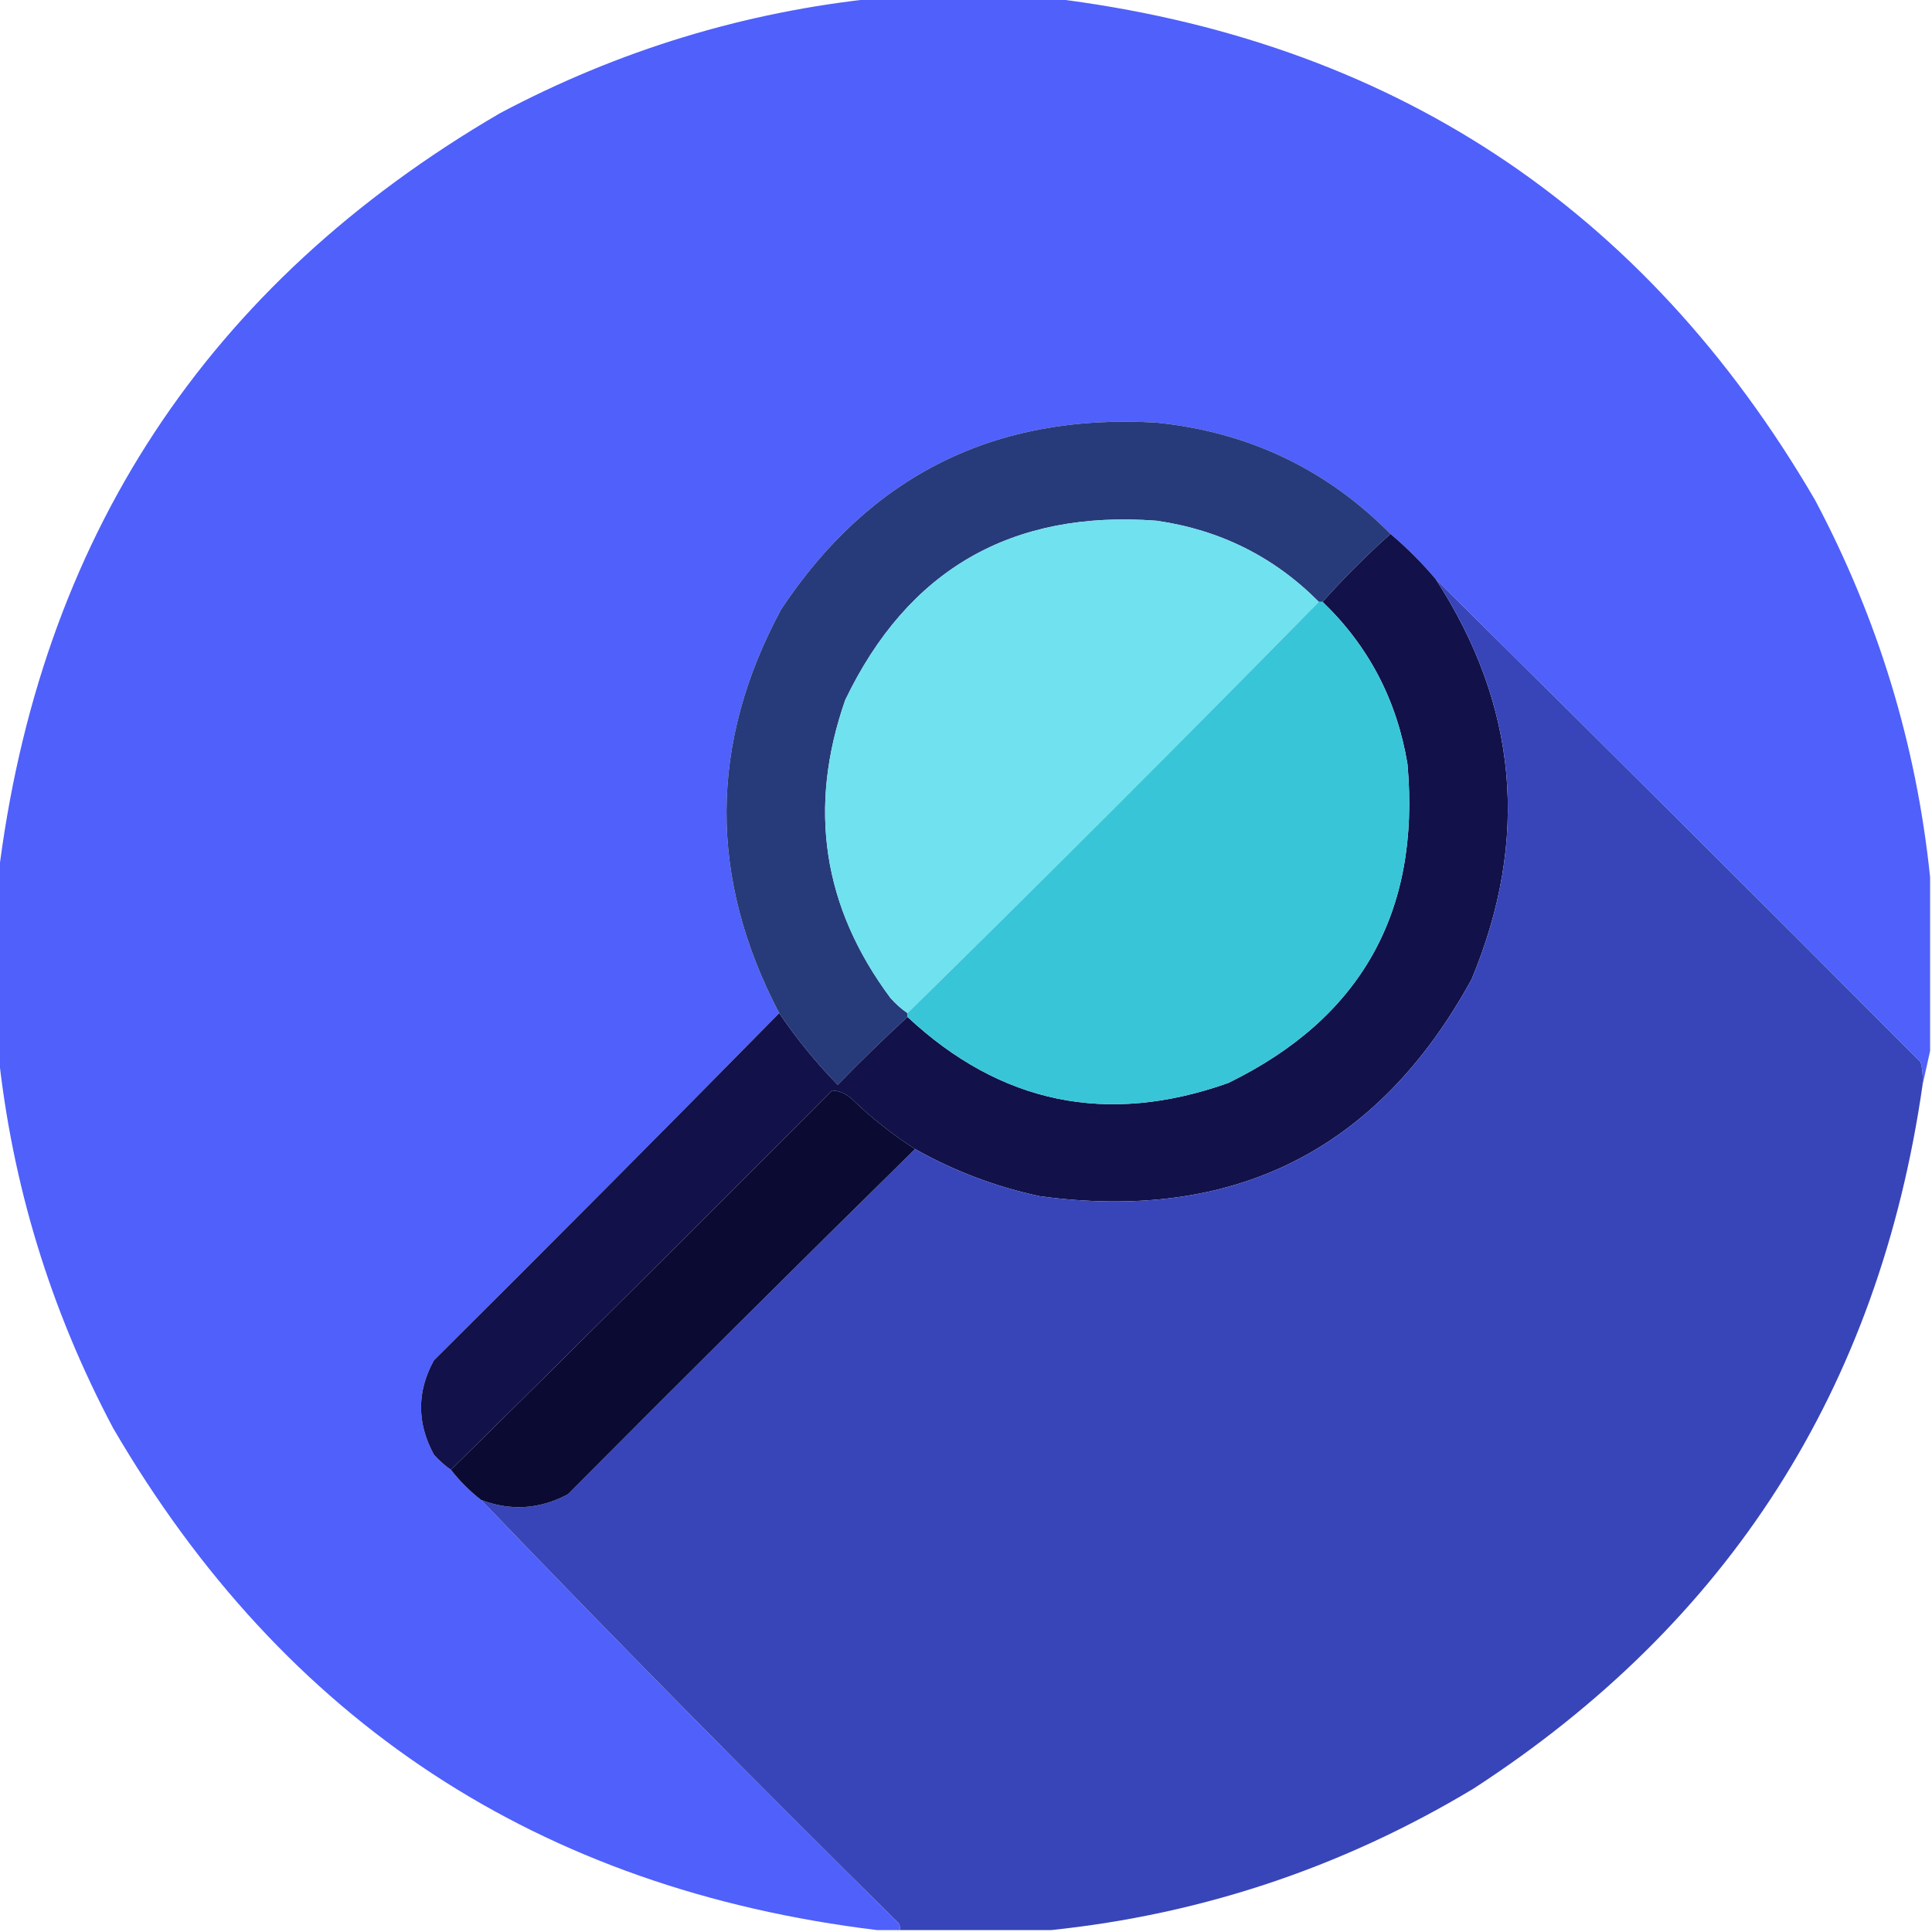 <?xml version="1.0" encoding="UTF-8"?>
<!DOCTYPE svg PUBLIC "-//W3C//DTD SVG 1.1//EN" "http://www.w3.org/Graphics/SVG/1.1/DTD/svg11.dtd">
<svg xmlns="http://www.w3.org/2000/svg" version="1.1" width="512px" height="512px" style="shape-rendering:geometricPrecision; text-rendering:geometricPrecision; image-rendering:optimizeQuality; fill-rule:evenodd; clip-rule:evenodd" xmlns:xlink="http://www.w3.org/1999/xlink">
<g><path style="opacity:0.996" fill="#4f60fb" d="M 232.5,-0.5 C 247.833,-0.5 263.167,-0.5 278.5,-0.5C 368.144,10.388 435.644,54.721 481,132.5C 497.695,163.971 507.861,197.304 511.5,232.5C 511.5,247.833 511.5,263.167 511.5,278.5C 510.833,281.5 510.167,284.5 509.5,287.5C 509.662,285.473 509.495,283.473 509,281.5C 466.299,238.632 423.465,195.965 380.5,153.5C 376.86,149.194 372.86,145.194 368.5,141.5C 351.514,124.318 330.847,114.484 306.5,112C 263.755,109.456 230.589,125.956 207,161.5C 187.877,197.001 187.71,232.668 206.5,268.5C 176.202,299.299 145.702,329.965 115,360.5C 110.447,368.79 110.447,377.124 115,385.5C 116.371,387.041 117.871,388.375 119.5,389.5C 121.833,392.5 124.5,395.167 127.5,397.5C 163.694,435.196 200.527,472.529 238,509.5C 238.464,510.094 238.631,510.761 238.5,511.5C 236.5,511.5 234.5,511.5 232.5,511.5C 142.856,500.612 75.356,456.279 30,378.5C 13.305,347.029 3.139,313.696 -0.5,278.5C -0.5,263.167 -0.5,247.833 -0.5,232.5C 10.387,142.857 54.721,75.357 132.5,30C 163.971,13.305 197.304,3.139 232.5,-0.5 Z"/></g>
<g><path style="opacity:1" fill="#273b7a" d="M 368.5,141.5 C 362.167,147.167 356.167,153.167 350.5,159.5C 350.167,159.5 349.833,159.5 349.5,159.5C 337.695,147.597 323.361,140.43 306.5,138C 268.104,135.109 240.604,150.942 224,185.5C 214.023,214.031 218.023,240.365 236,264.5C 237.371,266.041 238.871,267.375 240.5,268.5C 240.5,268.833 240.5,269.167 240.5,269.5C 234.202,275.297 228.035,281.297 222,287.5C 216.212,281.558 211.046,275.225 206.5,268.5C 187.71,232.668 187.877,197.001 207,161.5C 230.589,125.956 263.755,109.456 306.5,112C 330.847,114.484 351.514,124.318 368.5,141.5 Z"/></g>
<g><path style="opacity:1" fill="#70e1ee" d="M 349.5,159.5 C 313.5,196.167 277.167,232.5 240.5,268.5C 238.871,267.375 237.371,266.041 236,264.5C 218.023,240.365 214.023,214.031 224,185.5C 240.604,150.942 268.104,135.109 306.5,138C 323.361,140.43 337.695,147.597 349.5,159.5 Z"/></g>
<g><path style="opacity:1" fill="#121149" d="M 368.5,141.5 C 372.86,145.194 376.86,149.194 380.5,153.5C 402.257,187.053 405.424,222.386 390,259.5C 365.187,304.824 327.02,323.99 275.5,317C 263.808,314.48 252.808,310.313 242.5,304.5C 236.445,300.625 230.778,296.125 225.5,291C 223.945,289.711 222.279,289.044 220.5,289C 186.965,322.701 153.299,356.201 119.5,389.5C 117.871,388.375 116.371,387.041 115,385.5C 110.447,377.124 110.447,368.79 115,360.5C 145.702,329.965 176.202,299.299 206.5,268.5C 211.046,275.225 216.212,281.558 222,287.5C 228.035,281.297 234.202,275.297 240.5,269.5C 265.162,292.533 293.495,298.366 325.5,287C 360.661,269.857 376.494,241.69 373,202.5C 370.196,185.552 362.696,171.219 350.5,159.5C 356.167,153.167 362.167,147.167 368.5,141.5 Z"/></g>
<g><path style="opacity:1" fill="#3845b8" d="M 380.5,153.5 C 423.465,195.965 466.299,238.632 509,281.5C 509.495,283.473 509.662,285.473 509.5,287.5C 497.959,367.825 458.293,429.991 390.5,474C 355.868,494.822 318.535,507.322 278.5,511.5C 265.167,511.5 251.833,511.5 238.5,511.5C 238.631,510.761 238.464,510.094 238,509.5C 200.527,472.529 163.694,435.196 127.5,397.5C 135.363,400.484 143.03,399.984 150.5,396C 181.035,365.298 211.701,334.798 242.5,304.5C 252.808,310.313 263.808,314.48 275.5,317C 327.02,323.99 365.187,304.824 390,259.5C 405.424,222.386 402.257,187.053 380.5,153.5 Z"/></g>
<g><path style="opacity:1" fill="#38c5d8" d="M 349.5,159.5 C 349.833,159.5 350.167,159.5 350.5,159.5C 362.696,171.219 370.196,185.552 373,202.5C 376.494,241.69 360.661,269.857 325.5,287C 293.495,298.366 265.162,292.533 240.5,269.5C 240.5,269.167 240.5,268.833 240.5,268.5C 277.167,232.5 313.5,196.167 349.5,159.5 Z"/></g>
<g><path style="opacity:1" fill="#0a0a33" d="M 242.5,304.5 C 211.701,334.798 181.035,365.298 150.5,396C 143.03,399.984 135.363,400.484 127.5,397.5C 124.5,395.167 121.833,392.5 119.5,389.5C 153.299,356.201 186.965,322.701 220.5,289C 222.279,289.044 223.945,289.711 225.5,291C 230.778,296.125 236.445,300.625 242.5,304.5 Z"/></g>
</svg>
